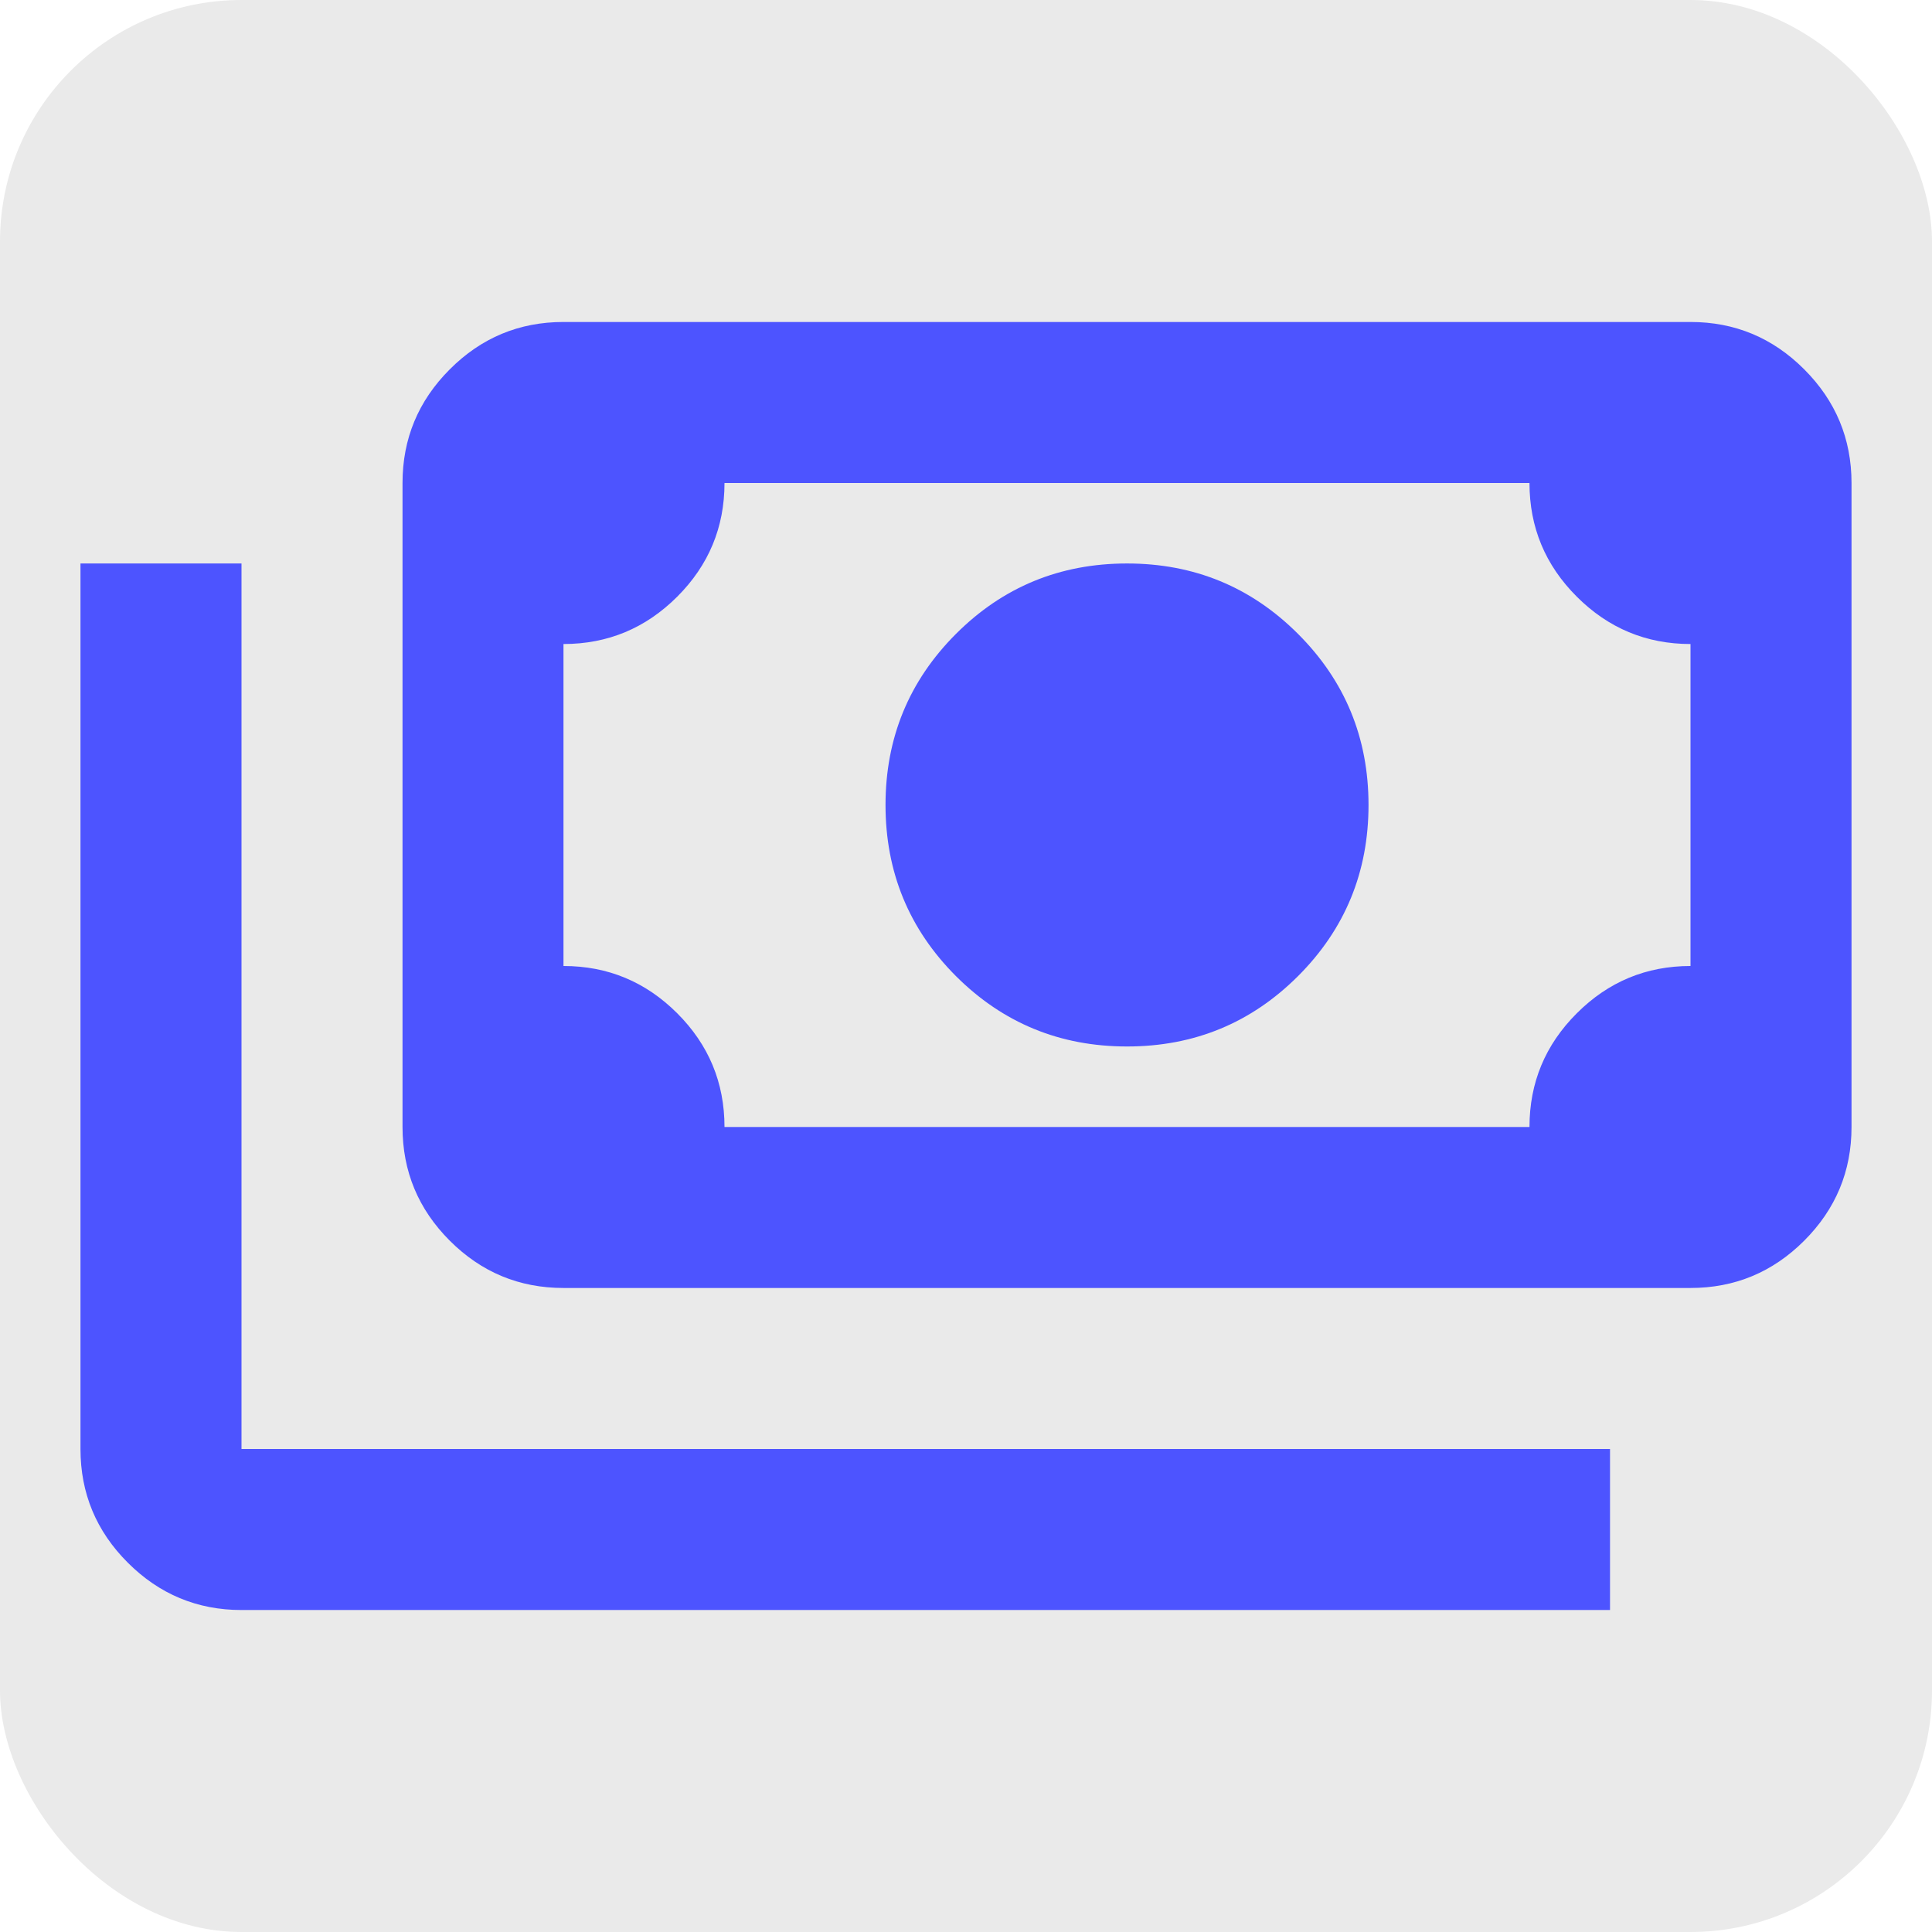 <svg width="32" height="32" viewBox="0 0 32 32" fill="none" xmlns="http://www.w3.org/2000/svg">
<g id="payments">
<rect width="32" height="32" rx="4" fill="#EAEAEA"/>
<mask id="mask0_58_245" style="mask-type:alpha" maskUnits="userSpaceOnUse" x="0" y="0" width="32" height="32">
<rect id="Bounding box" width="32" height="32" fill="#D9D9D9"/>
</mask>
<g mask="url(#mask0_58_245)">
<path id="payments_2" d="M18.667 17.333C17.555 17.333 16.611 16.944 15.833 16.167C15.056 15.389 14.667 14.444 14.667 13.333C14.667 12.222 15.056 11.278 15.833 10.5C16.611 9.722 17.555 9.333 18.667 9.333C19.778 9.333 20.722 9.722 21.5 10.5C22.278 11.278 22.667 12.222 22.667 13.333C22.667 14.444 22.278 15.389 21.5 16.167C20.722 16.944 19.778 17.333 18.667 17.333ZM9.333 21.333C8.6 21.333 7.972 21.072 7.45 20.55C6.928 20.028 6.667 19.4 6.667 18.667V8C6.667 7.267 6.928 6.639 7.45 6.117C7.972 5.594 8.6 5.333 9.333 5.333H28C28.733 5.333 29.361 5.594 29.883 6.117C30.405 6.639 30.667 7.267 30.667 8V18.667C30.667 19.4 30.405 20.028 29.883 20.55C29.361 21.072 28.733 21.333 28 21.333H9.333ZM12 18.667H25.333C25.333 17.933 25.594 17.305 26.117 16.783C26.639 16.261 27.267 16 28 16V10.667C27.267 10.667 26.639 10.405 26.117 9.883C25.594 9.361 25.333 8.733 25.333 8H12C12 8.733 11.739 9.361 11.217 9.883C10.694 10.405 10.067 10.667 9.333 10.667V16C10.067 16 10.694 16.261 11.217 16.783C11.739 17.305 12 17.933 12 18.667ZM26.667 26.667H4C3.267 26.667 2.639 26.405 2.117 25.883C1.594 25.361 1.333 24.733 1.333 24V9.333H4V24H26.667V26.667Z" fill="#4D54FF"/>
</g>
</g>
</svg>
